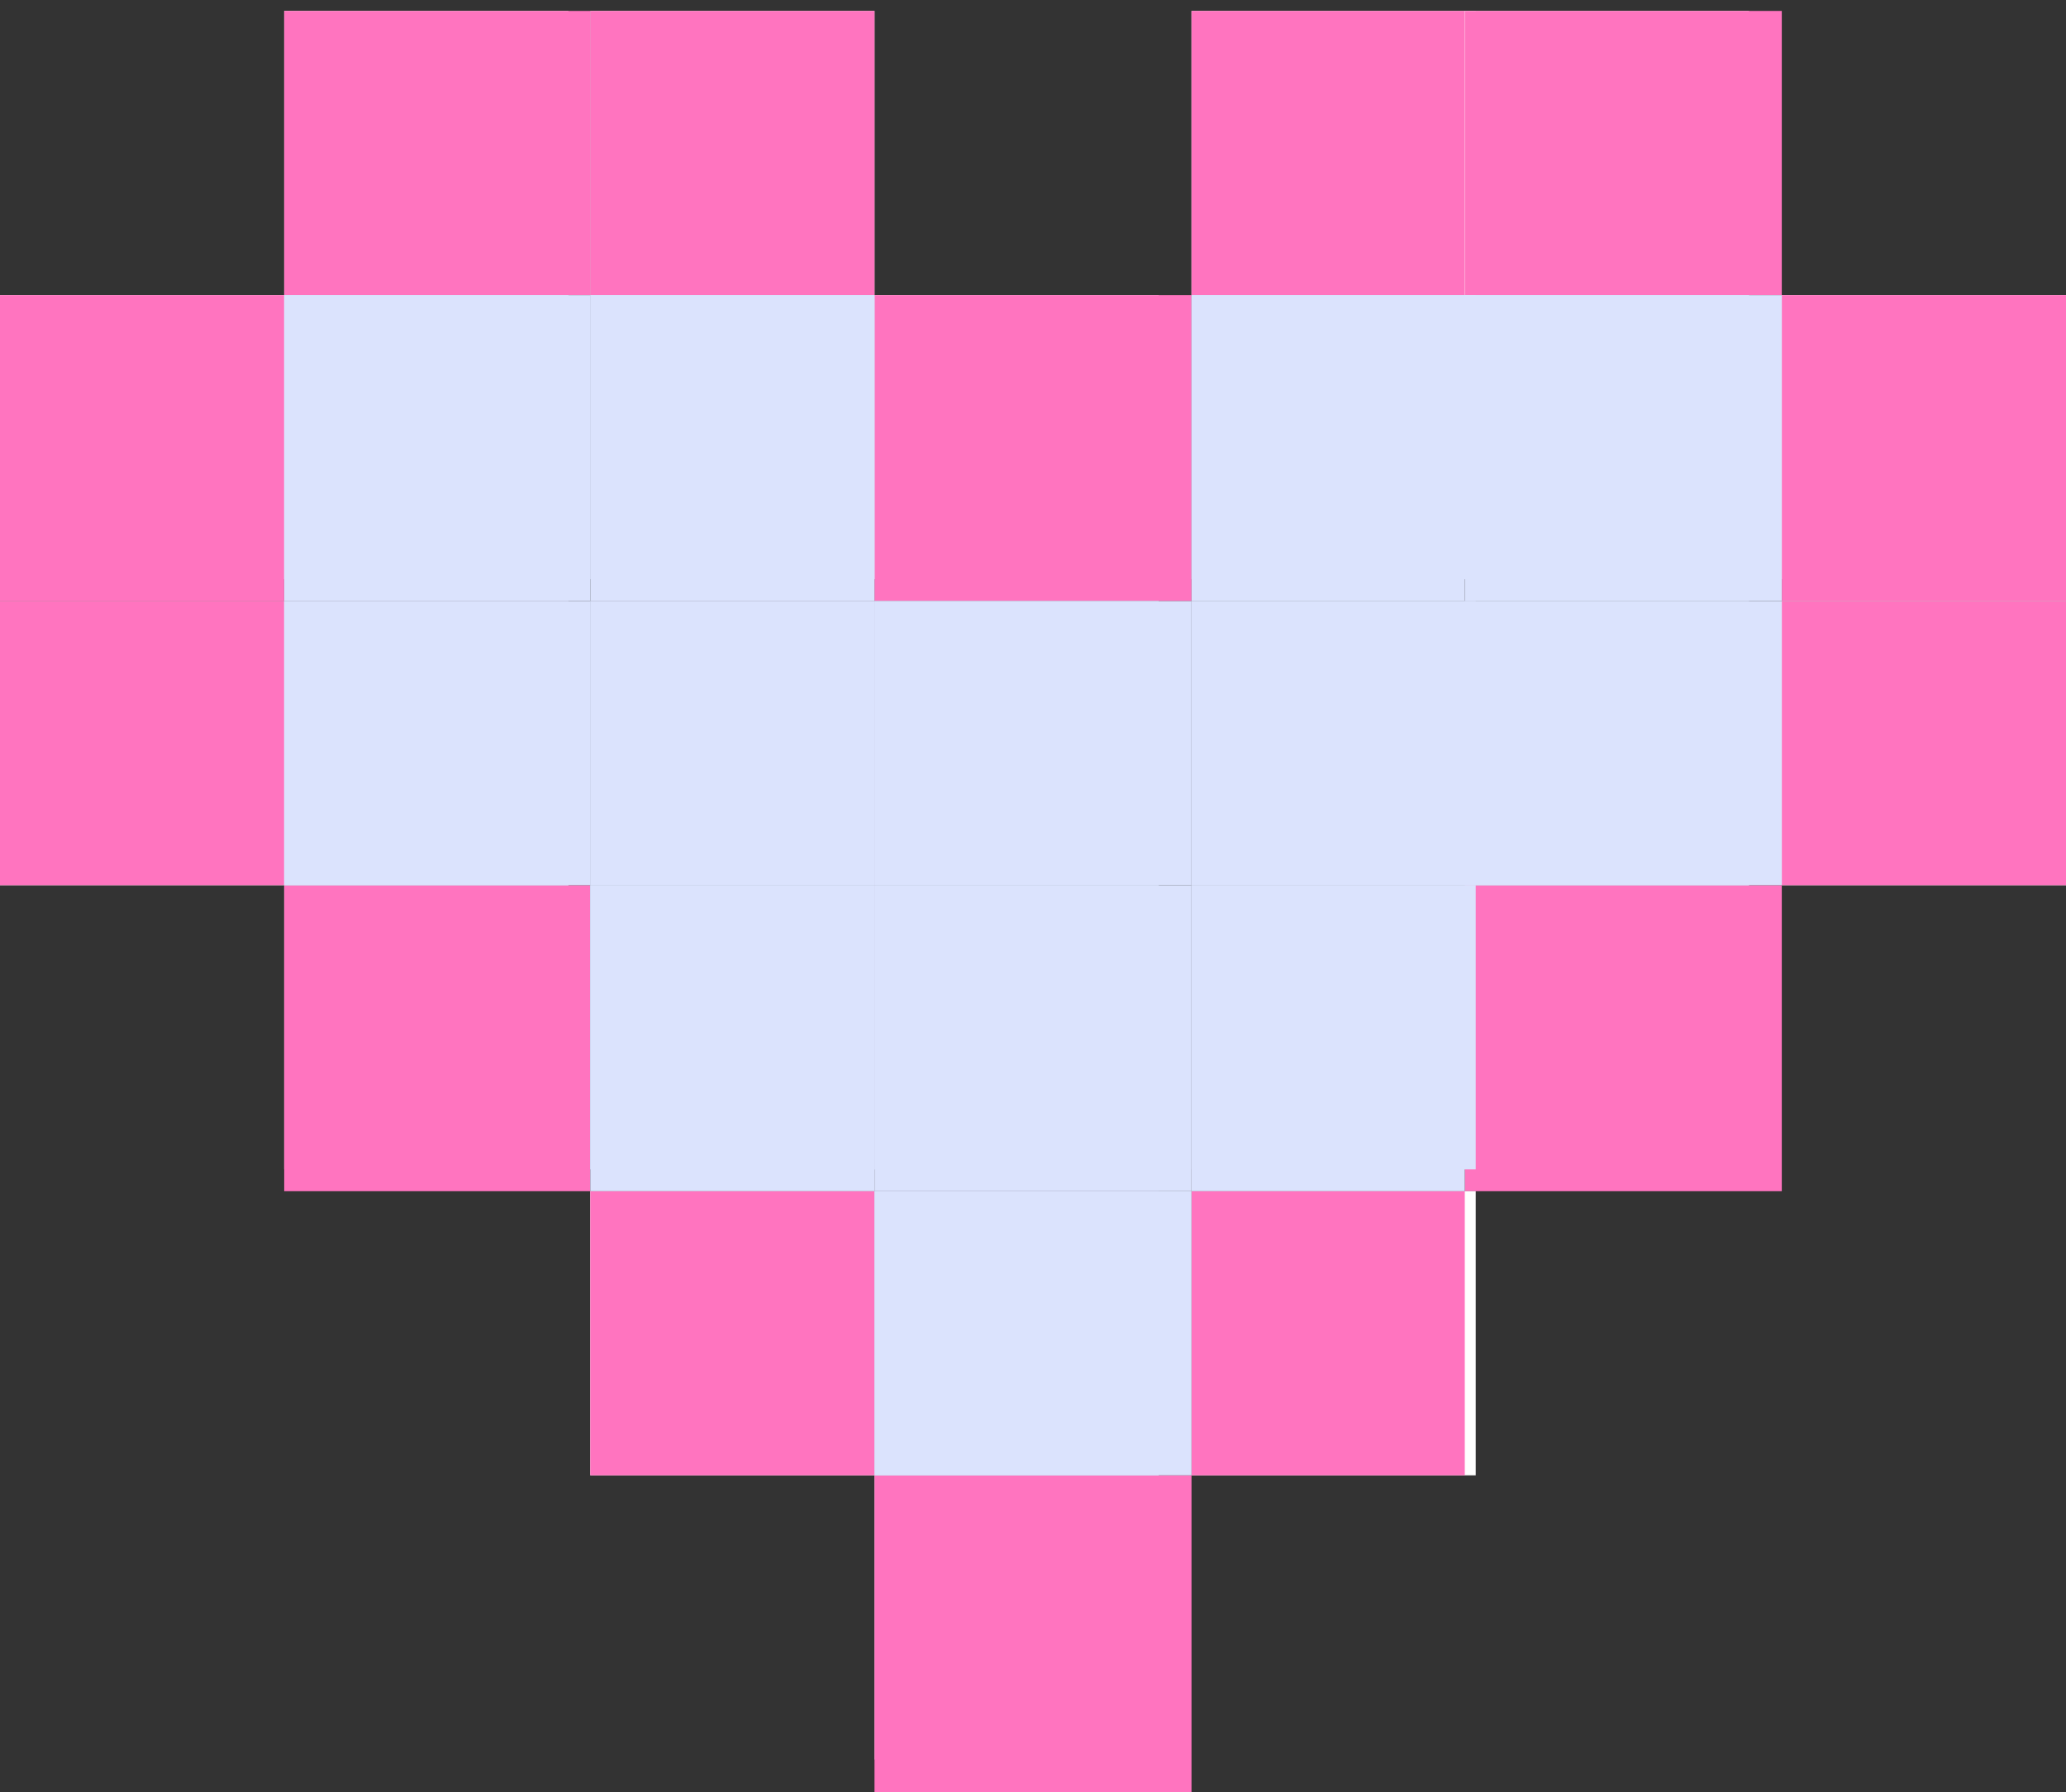 <?xml version="1.0" encoding="utf-8"?>
<!-- Generator: Adobe Illustrator 26.5.0, SVG Export Plug-In . SVG Version: 6.00 Build 0)  -->
<svg version="1.1" id="Layer_2_00000142153280923322900030000004124807195529481349_"
	 xmlns="http://www.w3.org/2000/svg" xmlns:xlink="http://www.w3.org/1999/xlink" x="0px" y="0px" viewBox="0 0 18.9 16.4"
	 style="enable-background:new 0 0 18.9 16.4;" xml:space="preserve">
<rect x="0" y="0" width="18.9" height="16.4" fill="#333333" stroke="none"/>
<style type="text/css">
	.st0{fill:#FFFFFF;}
	.st1{fill:#FF74BF;}
	.st2{fill:#DBE3FD;}
</style>
<g id="Layer_1-2">
	<g>
		<g>
			<rect x="5.4" y="0.1" class="st0" width="2.6" height="2.6"/>
			<polygon class="st1" points="8,0.1 5.4,0.1 5.4,2.7 8,2.7 			"/>
		</g>
		<g>
			<rect x="8" y="2.7" class="st0" width="2.6" height="2.6"/>
			<polygon class="st1" points="10.9,2.7 8,2.7 8,5.5 10.9,5.5 			"/>
		</g>
		<g>
			<rect x="10.9" y="0.1" class="st0" width="2.6" height="2.6"/>
			<polygon class="st1" points="13.4,0.1 10.9,0.1 10.9,2.7 13.4,2.7 			"/>
		</g>
		<g>
			<rect x="13.4" y="0.1" class="st0" width="2.6" height="2.6"/>
			<polygon class="st1" points="16.3,0.1 13.4,0.1 13.4,2.7 16.3,2.7 			"/>
		</g>
		<g>
			<rect x="16.3" y="2.7" class="st0" width="2.6" height="2.6"/>
			<polygon class="st1" points="18.9,2.7 16.3,2.7 16.3,5.5 18.9,5.5 			"/>
		</g>
		<g>
			<rect x="16.3" y="5.5" class="st0" width="2.6" height="2.6"/>
			<polygon class="st1" points="18.9,5.5 16.3,5.5 16.3,8.1 18.9,8.1 			"/>
		</g>
		<g>
			<rect x="13.4" y="8.1" class="st0" width="2.6" height="2.6"/>
			<polygon class="st1" points="16.3,8.1 13.4,8.1 13.4,10.9 16.3,10.9 			"/>
		</g>
		<g>
			<rect x="10.9" y="10.9" class="st0" width="2.6" height="2.6"/>
			<polygon class="st1" points="13.4,10.9 10.9,10.9 10.9,13.5 13.4,13.5 			"/>
		</g>
		<g>
			<rect x="8" y="13.5" class="st0" width="2.6" height="2.6"/>
			<polygon class="st1" points="10.9,13.5 8,13.5 8,16.4 10.9,16.4 			"/>
		</g>
		<g>
			<rect x="5.4" y="10.9" class="st0" width="2.6" height="2.6"/>
			<polygon class="st1" points="8,10.9 5.4,10.9 5.4,13.5 8,13.5 			"/>
		</g>
		<g>
			<rect x="2.6" y="8.1" class="st0" width="2.6" height="2.6"/>
			<polygon class="st1" points="5.4,8.1 2.6,8.1 2.6,10.9 5.4,10.9 			"/>
		</g>
		<g>
			<rect y="5.5" class="st0" width="2.6" height="2.6"/>
			<polygon class="st1" points="2.6,5.5 0,5.5 0,8.1 2.6,8.1 			"/>
		</g>
		<g>
			<rect y="2.7" class="st0" width="2.6" height="2.6"/>
			<polygon class="st1" points="2.6,2.7 0,2.7 0,5.5 2.6,5.5 			"/>
		</g>
		<g>
			<rect x="2.6" y="0.1" class="st0" width="2.6" height="2.6"/>
			<polygon class="st1" points="5.4,0.1 2.6,0.1 2.6,2.7 5.4,2.7 			"/>
		</g>
		<g>
			<rect x="2.6" y="2.7" class="st2" width="2.6" height="2.6"/>
			<polygon class="st2" points="5.4,2.7 2.6,2.7 2.6,5.5 5.4,5.5 			"/>
		</g>
		<g>
			<rect x="5.4" y="2.7" class="st2" width="2.6" height="2.6"/>
			<polygon class="st2" points="8,2.7 5.4,2.7 5.4,5.5 8,5.5 			"/>
		</g>
		<g>
			<rect x="2.6" y="5.5" class="st2" width="2.6" height="2.6"/>
			<polygon class="st2" points="5.4,5.5 2.6,5.5 2.6,8.1 5.4,8.1 			"/>
		</g>
		<g>
			<rect x="5.4" y="5.5" class="st2" width="2.6" height="2.6"/>
			<polygon class="st2" points="8,5.5 5.4,5.5 5.4,8.1 8,8.1 			"/>
		</g>
		<g>
			<rect x="8" y="5.5" class="st2" width="2.6" height="2.6"/>
			<polygon class="st2" points="10.9,5.5 8,5.5 8,8.1 10.9,8.1 			"/>
		</g>
		<g>
			<rect x="5.4" y="8.1" class="st2" width="2.6" height="2.6"/>
			<polygon class="st2" points="8,8.1 5.4,8.1 5.4,10.9 8,10.9 			"/>
		</g>
		<g>
			<rect x="8" y="8.1" class="st2" width="2.6" height="2.6"/>
			<polygon class="st2" points="10.9,8.1 8,8.1 8,10.9 10.9,10.9 			"/>
		</g>
		<g>
			<rect x="8" y="10.9" class="st2" width="2.6" height="2.6"/>
			<polygon class="st2" points="10.9,10.9 8,10.9 8,13.5 10.9,13.5 			"/>
		</g>
		<g>
			<rect x="10.9" y="8.1" class="st2" width="2.6" height="2.6"/>
			<polygon class="st2" points="13.4,8.1 10.9,8.1 10.9,10.9 13.4,10.9 			"/>
		</g>
		<g>
			<rect x="10.9" y="5.5" class="st2" width="2.6" height="2.6"/>
			<polygon class="st2" points="13.4,5.5 10.9,5.5 10.9,8.1 13.4,8.1 			"/>
		</g>
		<g>
			<rect x="13.4" y="5.5" class="st2" width="2.6" height="2.6"/>
			<polygon class="st2" points="16.3,5.5 13.4,5.5 13.4,8.1 16.3,8.1 			"/>
		</g>
		<g>
			<rect x="10.9" y="2.7" class="st2" width="2.6" height="2.6"/>
			<polygon class="st2" points="13.4,2.7 10.9,2.7 10.9,5.5 13.4,5.5 			"/>
		</g>
		<g>
			<rect x="13.4" y="2.7" class="st2" width="2.6" height="2.6"/>
			<polygon class="st2" points="16.3,2.7 13.4,2.7 13.4,5.5 16.3,5.5 			"/>
		</g>
	</g>
</g>
</svg>
